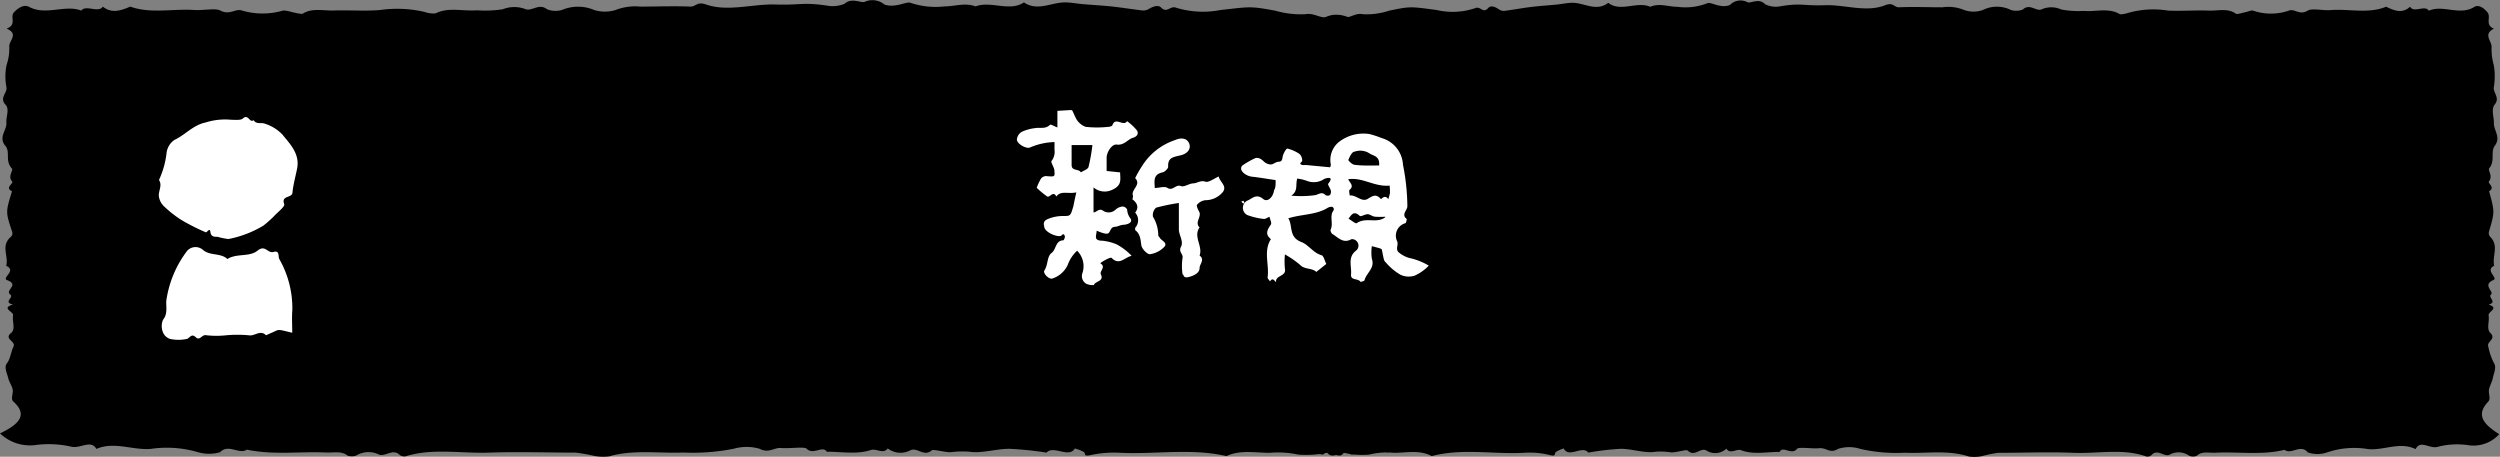 <svg xmlns="http://www.w3.org/2000/svg" viewBox="0 0 249.88 45.65"><rect x="0" y="0" width="249.88" height="45.65" fill="#808080" stroke="none"/><defs><style>.cls-1{fill:#fff;}</style></defs><g id="レイヤー_1" data-name="レイヤー 1"><path d="M248.71,40.14c.27-.28,0-.79.07-1.19s.29-.73.37-1.1c.1-.52.41-1.14.13-1.55a6.29,6.29,0,0,1-.57-1.66c-.2-.5.84-.75.21-1.36-.42-.4-.07-1.16-.18-1.76-.07-.37,1.11-.72,0-1.08.92-.23-.1-.7.24-1s-.92-.95.24-1.45c.51-.22-.89-.95.08-1.43-.23-1,.52-2-.42-2.91a.58.58,0,0,1-.09-.54c.56-1.92.57-1.92,0-4,.68-.38-.21-.8,0-1,.39-.49-.12-1.08,0-1.27.64-.76.11-1.64.57-2.27.65-.87-.14-1.56-.09-2.32,0-.61-.29-1.34.08-1.8.55-.67-.15-1.15-.09-1.71a6.68,6.68,0,0,0,0-2.23,5.67,5.67,0,0,1-.22-1.83c0-.61-.87-1.27.23-1.81-.94-.41-.25-1.14-.64-1.63-.25-.31-.82-.86-1.33-.54-1.45.9-3.12-.26-4.53.37-.42-.62-1.49.28-1.88-.4-.77.72-1.58.4-2.39,0-1.78.74-3.72.19-5.58.34-.76.06-1.82-.21-2.26.05-.82.51-1.32-.23-1.88,0a5.52,5.52,0,0,1-3.59,0c-.19-.05-.5.11-.76.16s-.84.24-.95.15c-.82-.59-1.82-.27-2.72-.31-1.35-.05-2.71.06-4.05,0a9.26,9.26,0,0,0-3.86.19c-.31.09-.81.24-1,.15-1.12-.65-2.4-.2-3.59-.31a9.27,9.27,0,0,1-2.23-.14,2.38,2.38,0,0,0-2,0c-.53.19-1.17-.63-1.84,0A1.82,1.82,0,0,1,201,1a3.16,3.16,0,0,0-2.81,0,2.78,2.78,0,0,1-1.87,0,4.1,4.1,0,0,0-2.17-.27c-1.45,0-2.91-.07-4.34,0-.52,0-.56-.53-1.38-.21-1.88.75-4-.06-6,0-2.29.08-2.31-.25-4.5.11a2.36,2.36,0,0,1-1.51-.21c-.6-.65-1.44-.06-1.74-.19a1.47,1.47,0,0,0-1.77.27,1.75,1.75,0,0,1-1,.07c-.44-.05-1-.36-1.25-.25a6,6,0,0,1-3,.36c-.91,0-1.81-.4-2.71,0-1.31-.59-3,.57-4.2-.4-1.19.92-2.38,0-3.57,0-.54,0-1.08.13-1.63.18-.82.08-1.65.13-2.47.23s-1.77.27-2.66.39a.85.85,0,0,1-.51-.09c-.36-.24-.85-.54-1.17-.18-.5.58-.78-.23-1.28,0A7,7,0,0,1,143.6,1c-2.57-.33-2.54-.4-4.76.07a7.11,7.11,0,0,1-2.63.35c-.91-.2-1.46.73-2.51.12-.55-.32-2.5.67-2.47,1.17a8.19,8.19,0,0,1-.57,2.87,1.49,1.49,0,0,0,.47,1.83c-.81.51-.78,1,0,1.53-1.29.38.24,1-.29,1.58s-.21,1.15-.22,1.74a5.61,5.61,0,0,1-.53,1.94c1.47.72-.68,1.38-.07,2.08-.68.42-.3,1-.19,1.42s-.72.78.19,1c-1,.51-.41,1.24-.57,1.86s-.45,1.37-.56,2.06a5.06,5.06,0,0,0,0,1.82c.14.58-.84,1.07-.18,1.65-.88.55.4.93.26,1.54a7.74,7.74,0,0,0-.4,2.61c.06.37.29,1,.11,1.07-1.23.44.46.95-.18,1.49a1,1,0,0,0,.23,1.62.4.4,0,0,1,0,.52c-.87.56-.39,1.27-.46,1.9-.23,2,.43,3.93-.44,5.86,1,.39-.39.57-.17.93s.35.85.62,1.23c.12.18.53.25.8.37.71-.86,1.42-.15,2.13,0a4.55,4.55,0,0,0,1.05.2c.59-.74,1.53.67,2.05-.18a8,8,0,0,0,2.52.19,7.34,7.34,0,0,1,2.49-.18c1.26,0,2.62-.32,3.78.33,3.06-.82,6.23-.15,9.34-.34a8.4,8.4,0,0,1,2.46.23c.66.18.43-.12.6-.29a2.71,2.71,0,0,1,.8-.36c.51,1,1.85-.36,2.46.41a25.54,25.54,0,0,1,3.24-.38c1.17,0,2.43.48,3.49.29a7,7,0,0,1,1.57.07c.57,0,1.49-.32,1.63-.19.69.69,1.26-.34,1.87,0a1.63,1.63,0,0,0,2-.19c.36.6,1,0,1.44.15,1.24.48,2.58.17,3.88.18.31-.66,1.19.37,1.73-.3.19-.23,1.45,0,2.21-.07s1.08.57,1.89.07a3.62,3.62,0,0,1,2.24,0,16,16,0,0,0,4.41.38c2.14.1,4.34-.31,6.43.38a3.69,3.69,0,0,0,1.39-.06,12,12,0,0,1,1.54-.31c2.51,0,5-.1,7.52,0s4.94-.47,7.3.37a.62.62,0,0,0,.48-.12c.59-.71,1.28.18,1.81-.05a1.85,1.85,0,0,1,2,.1,1,1,0,0,0,.74,0c.51-.49,1.22-.28,1.85-.31,2.31-.12,4.66.27,6.93-.29.63.53,1.62-.62,2.32.26a3,3,0,0,0,1.92,0,8.41,8.41,0,0,1,4.12-.33c1.61.14,3.16-.77,4.74,0,.48-1,1.45.07,2.28-.25a7.77,7.77,0,0,1,3.07-.13,3.47,3.47,0,0,0,3-1.11C248.37,42.48,247.36,41.55,248.71,40.14Z"/><path d="M1.34,40.14c-.31-.28,0-.79-.07-1.19s-.34-.73-.43-1.1C.72,37.33.37,36.71.7,36.3s.39-1.12.65-1.66-1-.75-.24-1.36c.48-.4.08-1.16.2-1.76.08-.37-1.27-.72,0-1.08-1.06-.23.12-.7-.28-1C.44,29,2,28.48.71,28c-.58-.22,1-.95-.09-1.43.27-1-.59-2,.48-2.91a.49.49,0,0,0,.1-.54c-.64-1.92-.64-1.92,0-4-.78-.38.24-.8,0-1-.44-.49.14-1.08,0-1.27-.74-.76-.13-1.64-.66-2.27-.74-.87.16-1.56.1-2.32-.05-.61.34-1.34-.09-1.8-.63-.67.17-1.15.1-1.71a5.77,5.77,0,0,1,0-2.23A5.2,5.2,0,0,0,.93,4.67c-.06-.61,1-1.27-.27-1.81,1.08-.41.29-1.14.74-1.63C1.68.92,2.33.37,2.92.69c1.66.9,3.59-.26,5.2.37.49-.62,1.71.28,2.16-.4.88.72,1.81.4,2.74,0,2.05.74,4.28.19,6.41.34.87.06,2.09-.21,2.59.05.94.51,1.52-.23,2.16,0a7.22,7.22,0,0,0,4.12,0,3.1,3.1,0,0,1,.87.16c.37.07,1,.24,1.1.15.94-.59,2.08-.27,3.12-.31C34.94,1,36.5,1.13,38,1a12.15,12.15,0,0,1,4.43.19,2.63,2.63,0,0,0,1.1.15c1.28-.65,2.75-.2,4.12-.31A12,12,0,0,0,50.24.93a3.13,3.13,0,0,1,2.33,0c.61.19,1.34-.63,2.11,0A2.37,2.37,0,0,0,56.16,1a4.12,4.12,0,0,1,3.23,0,3.61,3.61,0,0,0,2.14,0A5.39,5.39,0,0,1,64,.66c1.66,0,3.33-.07,5,0,.6,0,.64-.53,1.58-.21,2.16.75,4.58-.06,6.92,0,2.63.08,2.65-.25,5.16.11A3.09,3.09,0,0,0,84.41.38c.69-.65,1.66-.06,2-.19a1.88,1.88,0,0,1,2,.27,2.33,2.33,0,0,0,1.11.07C90.05.48,90.73.17,91,.28a7.85,7.85,0,0,0,3.41.36c1,0,2.07-.4,3.1,0,1.51-.59,3.41.57,4.83-.4,1.36.92,2.73,0,4.1,0,.62,0,1.24.13,1.87.18.94.08,1.89.13,2.83.23s2,.27,3,.39a1.1,1.1,0,0,0,.59-.09c.41-.24,1-.54,1.34-.18.58.58.9-.23,1.48,0A9.17,9.17,0,0,0,122,1c3-.33,2.93-.4,5.47.07a9.25,9.25,0,0,0,3,.35c1.06-.2,1.68.73,2.89.12.63-.32,2.87.67,2.84,1.17a7.47,7.47,0,0,0,.64,2.87,1.36,1.36,0,0,1-.52,1.83c.92.51.89,1,0,1.53,1.48.38-.28,1,.33,1.58s.25,1.15.25,1.74a5.35,5.35,0,0,0,.61,1.94c-1.68.72.78,1.38.08,2.08.79.42.35,1,.22,1.42s.83.78-.21,1c1.11.51.46,1.24.65,1.86s.51,1.37.64,2.06a4.29,4.29,0,0,1,0,1.82c-.15.58,1,1.07.21,1.65,1,.55-.45.93-.3,1.54a6.72,6.72,0,0,1,.46,2.61c-.06.37-.33,1-.12,1.07,1.41.44-.53.95.21,1.49.52.38.62,1.11-.27,1.62-.15.09-.17.44,0,.52,1,.56.44,1.27.53,1.9.26,2-.5,3.93.5,5.86-1.1.39.45.57.19.93s-.39.85-.71,1.23c-.14.18-.6.25-.91.37-.82-.86-1.63-.15-2.44,0a6.1,6.1,0,0,1-1.21.2c-.69-.74-1.76.67-2.36-.18a10.49,10.49,0,0,1-2.89.19,9.59,9.59,0,0,0-2.85-.18c-1.46,0-3-.32-4.34.33-3.52-.82-7.16-.15-10.73-.34a11,11,0,0,0-2.82.23c-.77.18-.5-.12-.69-.29a3.46,3.46,0,0,0-.92-.36c-.59,1-2.13-.36-2.83.41a33.07,33.07,0,0,0-3.71-.38c-1.35,0-2.8.48-4,.29A9.29,9.29,0,0,0,95,45.2c-.64,0-1.71-.32-1.86-.19-.8.69-1.45-.34-2.15,0a2.09,2.09,0,0,1-2.26-.19c-.41.6-1.11,0-1.65.15-1.43.48-3,.17-4.45.18-.37-.66-1.37.37-2-.3-.22-.23-1.67,0-2.54-.07-.72-.07-1.24.57-2.18.07a4.7,4.7,0,0,0-2.56,0,21,21,0,0,1-5.06.38c-2.46.1-5-.31-7.39.38a4.82,4.82,0,0,1-1.59-.06,16,16,0,0,0-1.77-.31c-2.88,0-5.77-.1-8.64,0s-5.66-.47-8.37.37a.82.82,0,0,1-.56-.12c-.67-.71-1.46.18-2.07-.05a2.39,2.39,0,0,0-2.31.1,1.37,1.37,0,0,1-.85,0c-.58-.49-1.4-.28-2.13-.31-2.64-.12-5.34.27-7.94-.29-.73.53-1.86-.62-2.67.26a4,4,0,0,1-2.2,0,11.06,11.06,0,0,0-4.74-.33c-1.84.14-3.62-.77-5.43,0-.55-1-1.67.07-2.62-.25a10.23,10.23,0,0,0-3.53-.13A4.34,4.34,0,0,1,0,43.32C1.74,42.48,2.9,41.55,1.34,40.14Z"/></g><g id="レイヤー_2" data-name="レイヤー 2"><path class="cls-1" d="M127.5,18c-.9-.13-1.63-.26-2.37-.34-.51-.06-1.08-.45-1.08-.82a.41.41,0,0,1,.12-.29,8.24,8.24,0,0,1,1.25-.72c.33-.14.63.05.9.31a1.08,1.08,0,0,0,.69.3c.25,0,.49-.25.74-.27.4,0,.4-.22.46-.53s.36-.81.46-.79a3.58,3.58,0,0,1,1.23.55.94.94,0,0,1,.26.67c0,.13-.43.28,0,.42a1.36,1.36,0,0,0,.35,0l2.43.23a.61.61,0,0,0,.08-.26,2.32,2.32,0,0,1,.77-2.24,4,4,0,0,1,3.1-.82,9.51,9.51,0,0,1,1.21.4,2.93,2.93,0,0,1,2.13,2.66,22.16,22.16,0,0,1,.44,4.16c0,.39-.65.83-.06,1.27,0,0-.05.39-.14.42a1.29,1.29,0,0,0-.81,1.83c.14.39-.27.84.26,1.17a2.69,2.69,0,0,0,1.19.53,6.58,6.58,0,0,1,1.7.71,4.51,4.51,0,0,1-1.41,1,1.92,1.92,0,0,1-1.44-.1,5.57,5.57,0,0,1-1.41-1.18c-.26-.24-.21-.27-.43-1.3,0-.15-.5-.21-1-.37a4.41,4.41,0,0,0,0,1.28c.33.92-.55,1.4-.73,2.12,0,.09-.4.19-.41.17-.22-.38-1-.1-.94-.74.08-.8-.37-1.71.5-2.38a.64.64,0,0,0,0-1,.59.59,0,0,0-.47-.14c-.82.47-1.32-.18-1.89-.52-.11-.07-.23-.33-.18-.43.24-.52,0-1.06.12-1.56,0-.24.39-.46.08-.7-.1-.08-.41,0-.57.12-1.16.67-2.51.58-3.86,1,.48.77,0,1.88,1.32,2.38.7.26,1.18,1.09,2,1.31.21.05.3.53.48.87l-1,.8c-.45-.43-1.15-.21-1.62-.7a9.32,9.32,0,0,0-1.52-1.05,7.53,7.53,0,0,0,0,1.44c.17.78-1,.63-.88,1.34-.18-.17-.35-.5-.61-.08-.08-.14-.26-.29-.24-.42.18-1.26-.44-2.6.33-3.81-.61-.48-.37-.93,0-1.46.1-.15-.09-.51-.14-.77-.2.07-.41.24-.59.21a6.89,6.89,0,0,1-1.64-.39.81.81,0,0,1,0-1.43c.48-.18.89-.76,1.6-.17.42.36,1-.18,1.08-.86C127.52,18.75,127.5,18.4,127.5,18Zm11.4.55c-1.54.15-2.73-.87-4.15-.63.2.39.61.65.15,1.05-.1.09,0,.37,0,.57.66-.09,1.21.73,1.84.32s.88-.41,1.3.05c.25-.27.5-.34.72,0a5.1,5.1,0,0,0,.17-.61A6.48,6.48,0,0,0,138.9,18.59Zm-9.89,1a10.3,10.3,0,0,0,2.48-.05c.4-.11.63-.36,1,0a.44.44,0,0,0,.44,0,.57.57,0,0,0,.09-.45c-.06-.24-.34-.59-.26-.69.68-.85-.3-.52-.39-.48a1.86,1.86,0,0,1-1.71.21,4.21,4.21,0,0,0-1-.24C129.46,18.52,129.8,19.1,129,19.6Zm8.84-3.06c.06-.94-.61-.89-1-1.18a1.69,1.69,0,0,0-1.46-.15c-.26,0-.49.51-.62.83,0,.07.38.46.61.48C136.19,16.58,137,16.54,137.85,16.54Zm.61,5.17a6.53,6.53,0,0,1-1,0c-.26,0-.5-.24-.75-.25s-.69.27-.8.17c-.61-.57-.84-.09-1.12.28.29.17.71.52.81.45C136.52,21.66,137.61,22.38,138.46,21.71Z"/><path class="cls-1" d="M107.58,19.23c-.86.18-1.53-.21-2,.41-.31-.63-.65.15-.91,0a8.35,8.35,0,0,1-1.05-.87,5.39,5.39,0,0,1,.42-.9.65.65,0,0,1,.5-.27c.87.07.91.09.85-.52,0-.36-.41-.87-.28-1a1.46,1.46,0,0,0,.29-1.1c0-.22,0-.45,0-.78a6.56,6.56,0,0,0-2.49.56c-.36.1-1.21-.34-1.27-.79a1,1,0,0,1,.48-.79,4.41,4.41,0,0,1,1.39-.38c.49-.08,1,.12,1.44-.33.06-.07.45.16.74.27V11.08L107,11c.23,0,.16.05.52.78a1.79,1.79,0,0,0,1,.9,10.46,10.46,0,0,0,2.24,0c.15,0,.4-.07.43-.17.3-.88,1.11.19,1.46-.4a5,5,0,0,1,1,.94c.13.22.12.56-.41.72s-.87.78-1.63.68c-.48-.06-1,.76-1,1.32,0,.4,0,.8,0,1.32l1.35.14c0,.69.22,1.27-.77,1.73a1.71,1.71,0,0,1-1.89-.23v2.5c.33,0,.54-.49,1-.14a1,1,0,0,0,1.2-.13,1.17,1.17,0,0,1,.72-.32.56.56,0,0,1,.44.3,1.62,1.62,0,0,0,.34.91c.21.32-.13.57-.71.62-.29,0-.56.19-.85.2s-.38.19-.52.47-.31.33-1.31-.08c0,.48-.37,1,.59,1a5.07,5.07,0,0,1,1.4.36,5.88,5.88,0,0,1,1.51,1.15c-.71.15-1.23,1-2,.21-.13-.14-1.18.51-1.13.54.61.36-.1.77.05,1.09.35.74-.55.66-.7,1.08a1.46,1.46,0,0,1-.76-.13.88.88,0,0,1-.4-1,2.19,2.19,0,0,0-.51-2.3,3.57,3.57,0,0,0-.94,1.42,2.55,2.55,0,0,1-1.51,1.35c-.34.15-1-.51-.82-.8.38-.56.24-1.39.72-1.75s.37-1.24,1.17-1.26c.06,0,.19-.31.15-.43-.17-.4-.29,0-.44,0-.51.08-1.5-.41-1.6-.85-.05-.25-.2-.6.3-.83a3.91,3.91,0,0,1,1.6-.32c.71,0,.71,0,1-1C107.35,20.3,107.43,19.88,107.58,19.23Zm-.47-4.73c0,.76,0,1.38,0,2s.72.35.93.73c.26-.18.69-.3.76-.54a18.13,18.13,0,0,0,.39-2.19Z"/><path class="cls-1" d="M121.82,17.64c.05.53,1,1,.28,1.69a2.25,2.25,0,0,1-1.63.68,1.3,1.3,0,0,0-.82.45c-.09.09.08.47.2.68.3.53-.48,1.07.05,1.59-.66.93.35,1.87,0,2.81.56.42,0,.84,0,1.26s-.42.68-.88.83-.64.13-.74-.14c0,0-.09-.08-.09-.13a5.65,5.65,0,0,1,0-1.54c.12-.43-.43-.62-.15-1.15s-.18-1.12-.21-1.7c0-.85,0-1.7,0-2.68a19,19,0,0,0-2.28.47,1,1,0,0,0-.31.9,3.61,3.61,0,0,1,.53,1.86c0,.08.11.17.17.27.18.29.84.49.39.93a2.48,2.48,0,0,1-1.4.69c-.28,0-.8-.54-.85-.89C114,24,114,23.4,113.46,23c0,0,0-.17,0-.23a1.12,1.12,0,0,0,0-1.52c.43-.55.17-1-.28-1.33,0,0,.09-.25.06-.35-.23-.63.88-1.09.22-1.77a12.63,12.63,0,0,1,.68-1.19A6.22,6.22,0,0,1,117.45,14c.67-.29,1.21-.16,1.41.34s-.11,1-.84,1.18-1.31.21-1.26,1.15c0,.18-.33.51-.56.56-1,.21-.79.93-.78,1.56.43,0,1-.21,1.28,0,.55.32.81-.4,1.34-.19.32.13.81-.26,1.22-.27s.74-.35,1.26-.16C120.85,18.24,121.38,17.82,121.82,17.64Z"/><path class="cls-1" d="M124.23,20.33l-.16-.2c.08,0,.2-.08.21-.06a.76.76,0,0,1,.11.26Z"/><path class="cls-1" d="M29.69,16.88c-.16.79-.38,1.58-.46,2.38-.05.56-1.16.25-.82,1.15.08.21-.54.71-.88,1.05a11.24,11.24,0,0,1-1.2,1.09,10.73,10.73,0,0,1-3.49,1.34,6.2,6.2,0,0,1-1.09-.22c-.36,0-.67,0-.73-.53-.05-.4-.35.12-.45.08A21.63,21.63,0,0,1,18.15,22a11.13,11.13,0,0,1-1.8-1.42,1.7,1.7,0,0,1-.46-.89c-.11-.56.38-1.13,0-1.7a8.77,8.77,0,0,0,.77-2.8A1.88,1.88,0,0,1,17.41,14c1.1-.51,1.88-1.5,3.15-1.76a6.41,6.41,0,0,1,2.53-.27c.41,0,1,.08,1.21-.15.53-.45.65.51,1.05.19.28.46.79.2,1.14.36a4.16,4.16,0,0,1,1.74,1.08C29,14.41,30,15.39,29.69,16.88Z"/><path class="cls-1" d="M29.21,33.26c-.47-.11-.79-.2-1.12-.26a1.16,1.16,0,0,0-.36,0l-1.14.51c-.58-.59-1.14.13-1.74,0a12.64,12.64,0,0,0-2.22,0,9.05,9.05,0,0,1-2,0c-.46-.12-.64.61-1.07.19s-.6.12-.9.18a4,4,0,0,1-1.65,0,1.15,1.15,0,0,1-.72-.66,1.63,1.63,0,0,1,0-1.25c.49-.61.3-1.26.33-1.89a10.7,10.7,0,0,1,2.08-5A1.12,1.12,0,0,1,20.31,25c.73.59,1.74.26,2.42.89.91-.59,2.2-.18,3-.83s1,.3,1.62.12.44.46.56.7A9.92,9.92,0,0,1,29.22,31C29.16,31.69,29.21,32.41,29.21,33.26Z"/></g></svg>